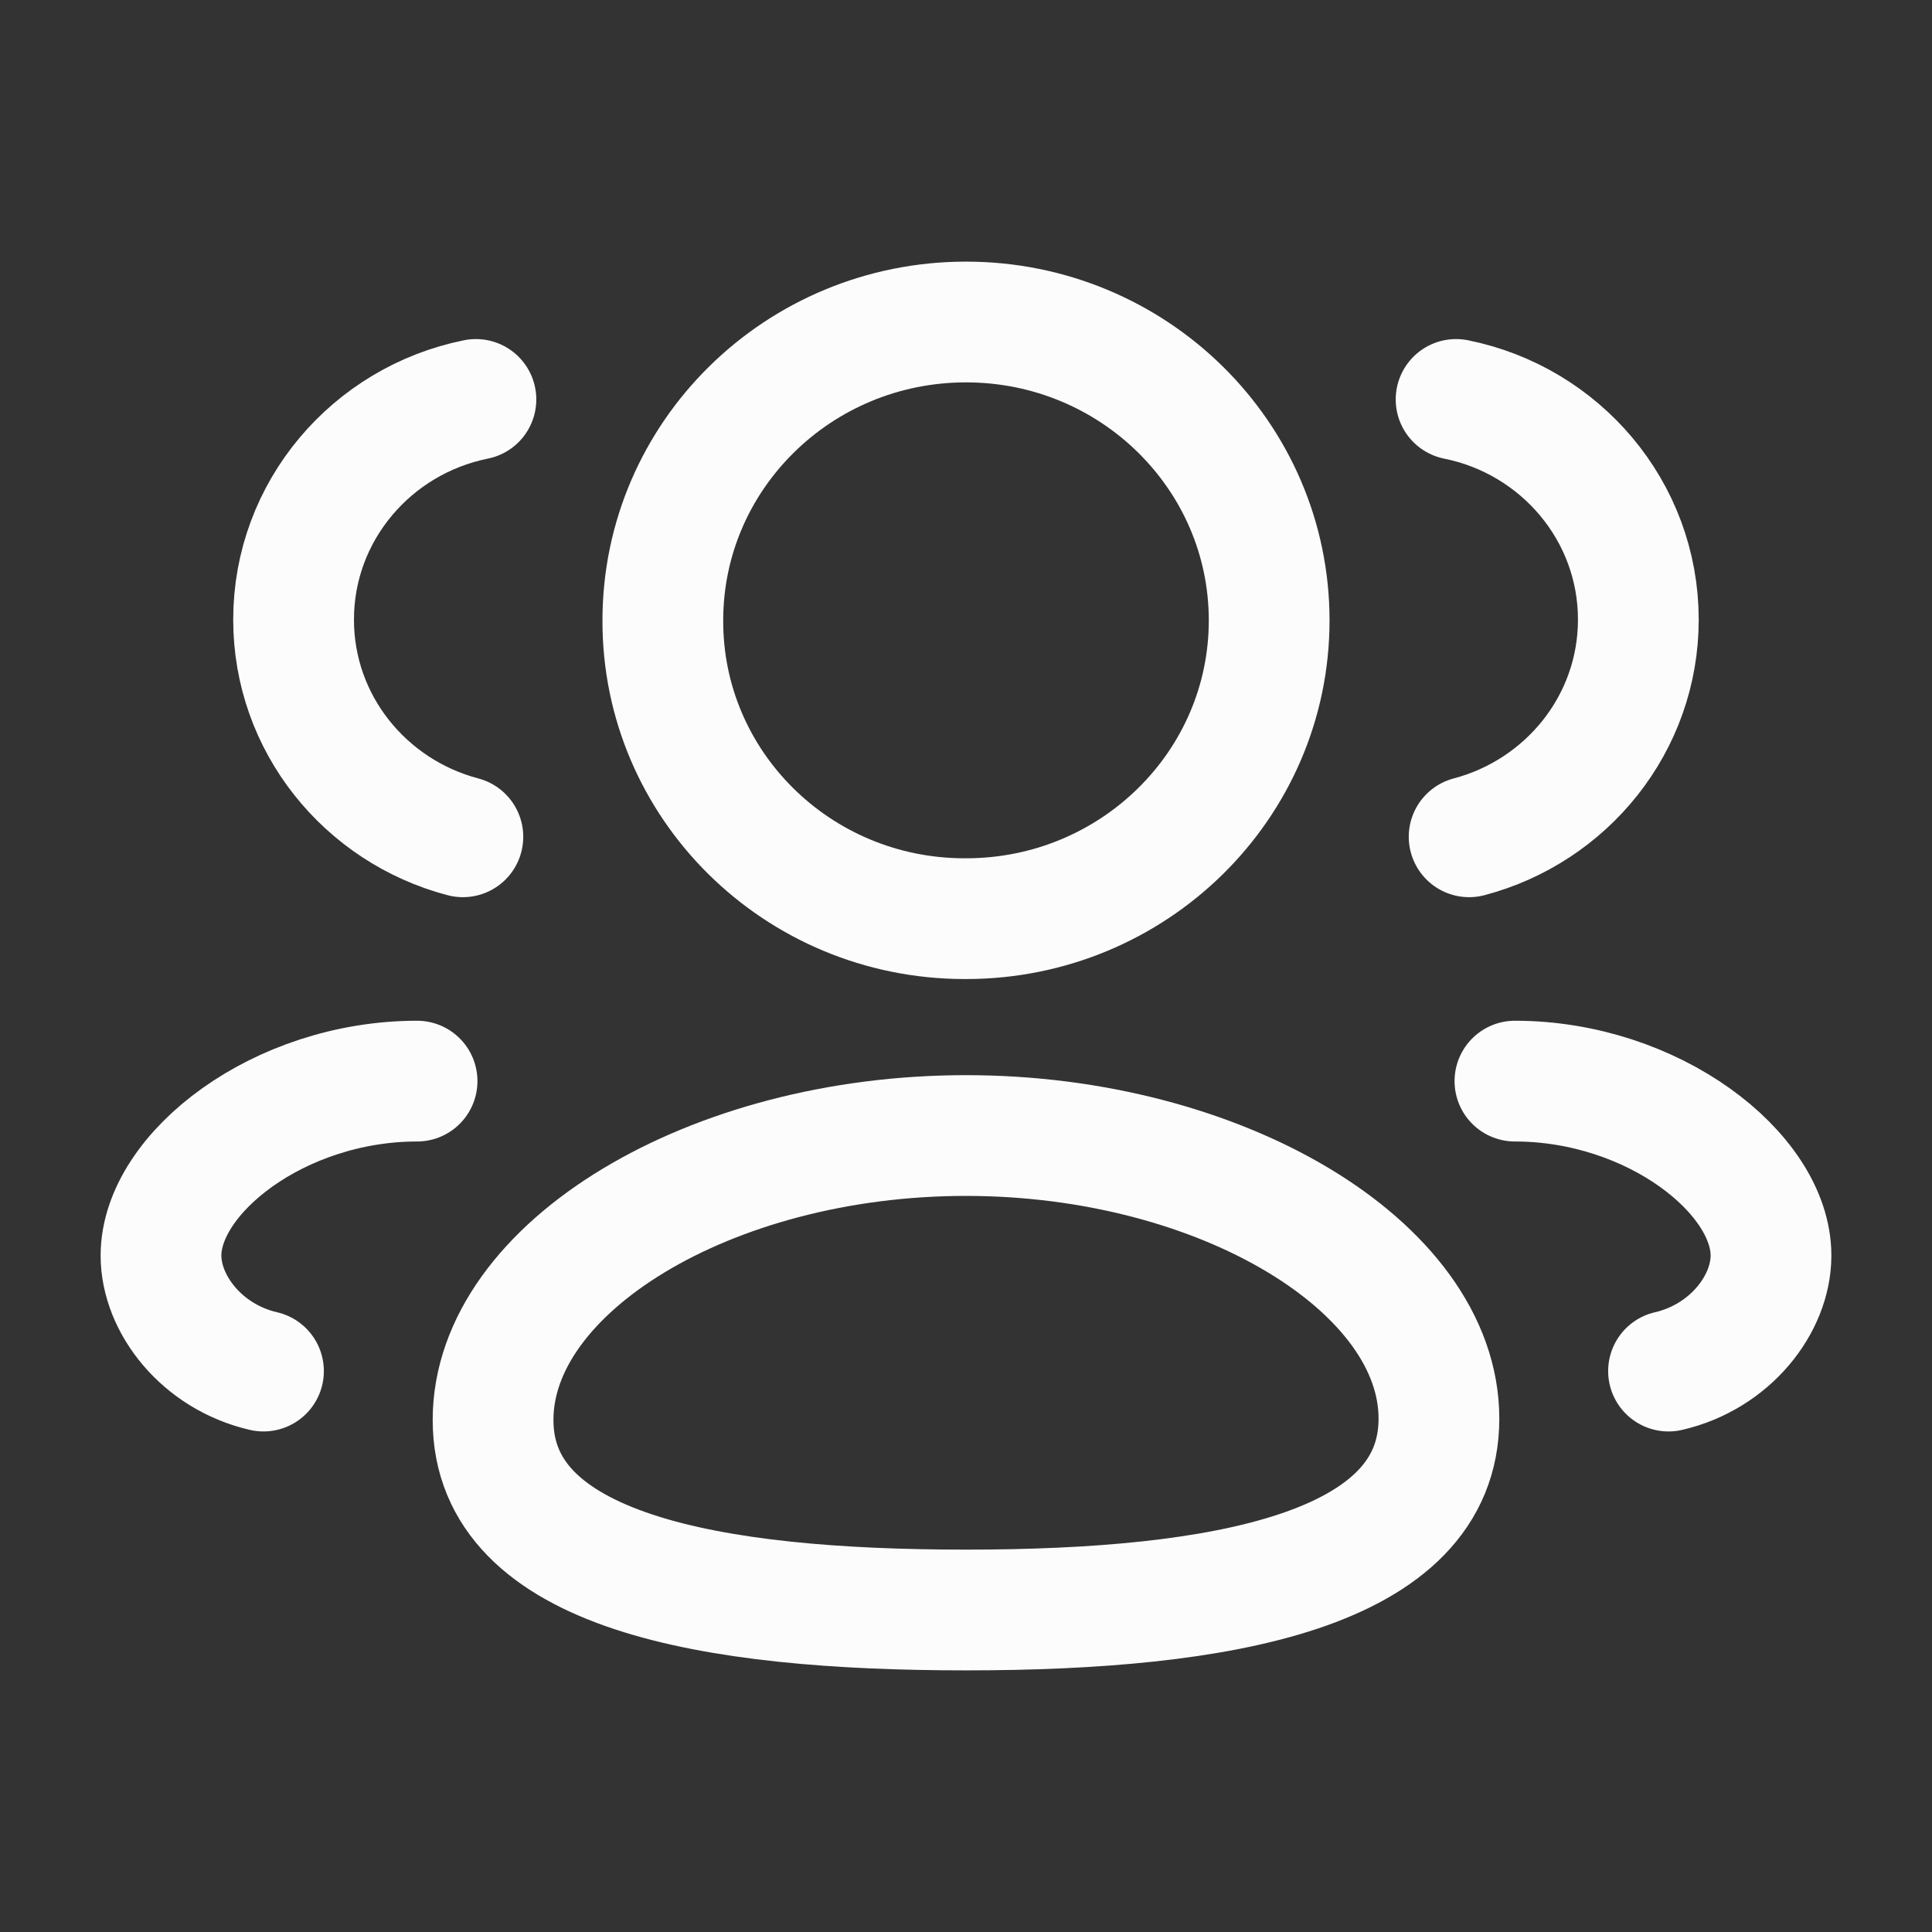 <svg width="24" height="24" viewBox="0 0 24 24" fill="none" xmlns="http://www.w3.org/2000/svg">
<rect x="0" y="0" width="24" height="24" fill="#333333" stroke="none"/>
<path fill-rule="evenodd" clip-rule="evenodd" d="M12 20C8.832 20 6.125 19.528 6.125 17.639C6.125 15.75 8.814 14.106 12 14.106C15.168 14.106 17.875 15.735 17.875 17.623C17.875 19.511 15.186 20 12 20Z" stroke="#FCFCFC" stroke-width="1.5" stroke-linecap="round" stroke-linejoin="round"/>
<path fill-rule="evenodd" clip-rule="evenodd" d="M12 11.412C14.079 11.412 15.766 9.754 15.766 7.707C15.766 5.66 14.079 4 12 4C9.92 4 8.234 5.66 8.234 7.707C8.228 9.746 9.9 11.406 11.973 11.412H12Z" stroke="#FCFCFC" stroke-width="1.5" stroke-linecap="round" stroke-linejoin="round"/>
<path d="M18.25 10.395C19.46 10.076 20.352 8.99 20.352 7.697C20.352 6.348 19.381 5.222 18.088 4.962" stroke="#FCFCFC" stroke-width="1.5" stroke-linecap="round" stroke-linejoin="round"/>
<path d="M18.819 13.43C20.534 13.43 22 14.575 22 15.597C22 16.199 21.494 16.855 20.727 17.032" stroke="#FCFCFC" stroke-width="1.5" stroke-linecap="round" stroke-linejoin="round"/>
<path d="M5.75 10.395C4.539 10.076 3.647 8.99 3.647 7.697C3.647 6.348 4.62 5.222 5.912 4.962" stroke="#FCFCFC" stroke-width="1.5" stroke-linecap="round" stroke-linejoin="round"/>
<path d="M5.181 13.43C3.465 13.43 2 14.575 2 15.597C2 16.199 2.506 16.855 3.273 17.032" stroke="#FCFCFC" stroke-width="1.5" stroke-linecap="round" stroke-linejoin="round"/>
</svg>
